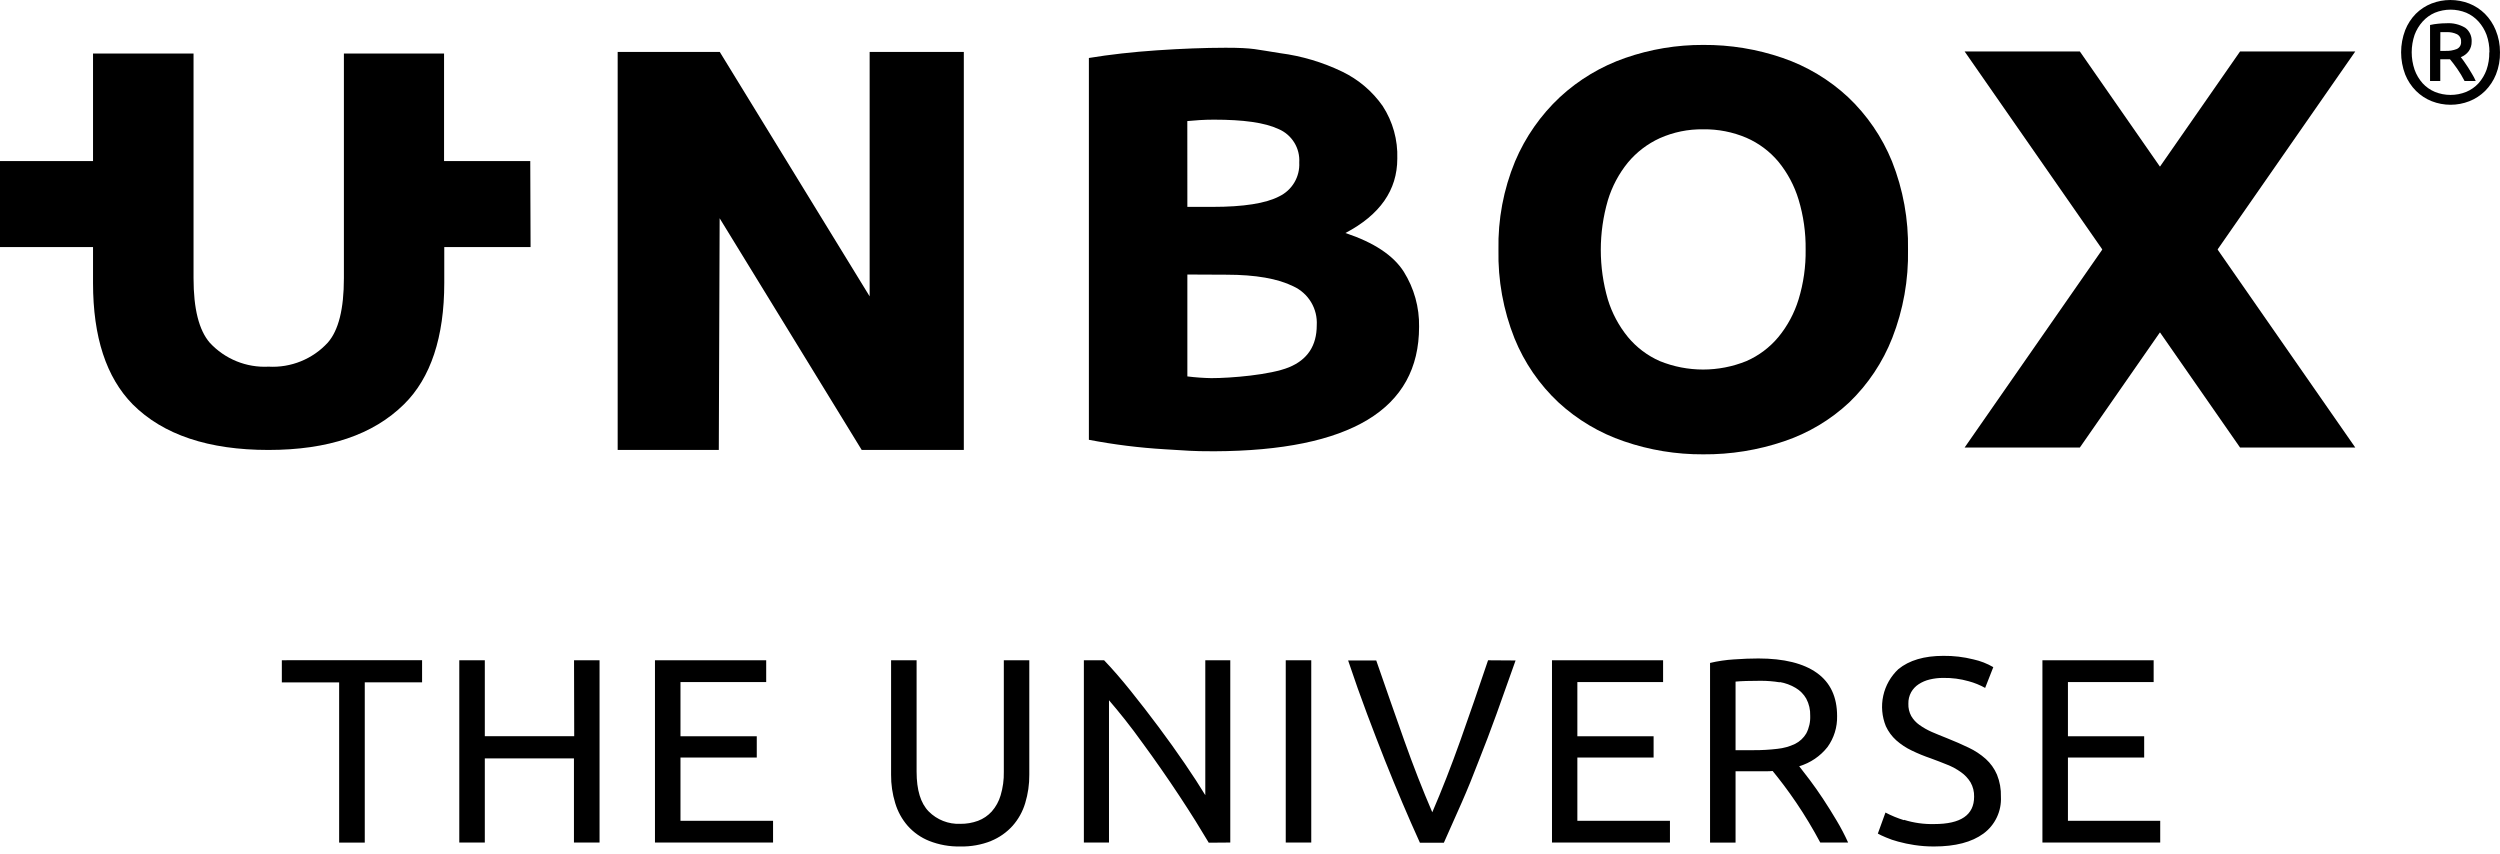 <svg width="161" height="55" viewBox="0 0 161 55" fill="none" xmlns="http://www.w3.org/2000/svg">
<path d="M78.206 29.062C76.62 29.062 76.597 29.02 75.025 28.934C73.38 28.837 71.743 28.633 70.124 28.323V3.734C71.455 3.514 72.915 3.349 74.503 3.241C76.091 3.133 77.566 3.077 78.928 3.075C80.762 3.075 80.896 3.192 82.442 3.424C83.829 3.605 85.177 4.006 86.436 4.613C87.481 5.116 88.379 5.878 89.044 6.827C89.698 7.832 90.026 9.015 89.986 10.213C89.986 12.239 88.872 13.836 86.645 15.006C88.482 15.617 89.734 16.447 90.402 17.497C91.068 18.559 91.411 19.792 91.389 21.046C91.389 23.708 90.283 25.705 88.071 27.037C85.859 28.368 82.571 29.043 78.206 29.062ZM76.466 13.323H78.081C80.083 13.323 81.516 13.098 82.38 12.647C82.786 12.452 83.126 12.141 83.356 11.753C83.586 11.365 83.696 10.918 83.672 10.467C83.701 10.014 83.588 9.562 83.348 9.176C83.109 8.79 82.756 8.487 82.337 8.31C81.447 7.894 80.069 7.706 78.175 7.706C77.536 7.706 76.965 7.748 76.463 7.797L76.466 13.323ZM76.466 17.679V24.241C76.978 24.305 77.493 24.342 78.009 24.352C79.264 24.352 81.809 24.144 83.004 23.656C84.2 23.168 84.799 22.264 84.799 20.946C84.83 20.425 84.703 19.908 84.435 19.461C84.166 19.014 83.769 18.659 83.296 18.441C82.295 17.943 80.863 17.693 78.999 17.691L76.466 17.679Z" fill="black"/>
<path d="M121.846 10.396C121.208 8.828 120.241 7.414 119.011 6.251C117.798 5.124 116.363 4.265 114.797 3.729C113.154 3.164 111.427 2.881 109.69 2.893C107.983 2.886 106.287 3.168 104.675 3.729C103.111 4.27 101.677 5.129 100.461 6.251C99.218 7.414 98.234 8.825 97.571 10.393C96.826 12.196 96.462 14.134 96.501 16.085C96.461 18.036 96.812 19.977 97.534 21.79C98.169 23.356 99.136 24.764 100.37 25.919C101.585 27.037 103.02 27.889 104.584 28.42C106.226 28.986 107.953 29.27 109.69 29.259C111.459 29.273 113.217 28.989 114.891 28.42C116.454 27.896 117.886 27.042 119.09 25.916C120.303 24.747 121.248 23.33 121.863 21.762C122.571 19.95 122.915 18.017 122.876 16.073C122.912 14.131 122.562 12.201 121.846 10.396ZM112.469 23.254C110.68 23.98 108.678 23.98 106.889 23.254C106.095 22.904 105.394 22.375 104.84 21.708C104.255 20.992 103.815 20.169 103.545 19.285C102.94 17.201 102.94 14.988 103.545 12.904C103.813 12.014 104.253 11.185 104.84 10.464C105.398 9.796 106.099 9.26 106.892 8.898C107.771 8.507 108.725 8.312 109.687 8.328C110.642 8.313 111.59 8.499 112.469 8.873C113.268 9.221 113.975 9.75 114.534 10.419C115.121 11.139 115.562 11.968 115.83 12.858C116.145 13.901 116.297 14.986 116.283 16.076C116.299 17.16 116.146 18.24 115.83 19.277C115.56 20.161 115.12 20.984 114.534 21.699C113.977 22.371 113.269 22.904 112.469 23.254Z" fill="black"/>
<path d="M160.999 3.369C161.009 3.857 160.92 4.342 160.74 4.796C160.58 5.193 160.342 5.554 160.041 5.857C159.75 6.144 159.405 6.369 159.025 6.519C158.247 6.823 157.384 6.823 156.606 6.519C156.227 6.369 155.883 6.144 155.593 5.857C155.291 5.554 155.053 5.193 154.894 4.796C154.544 3.877 154.544 2.862 154.894 1.943C155.049 1.549 155.282 1.19 155.579 0.887C155.868 0.6 156.213 0.375 156.592 0.225C157.37 -0.075 158.233 -0.075 159.011 0.225C159.391 0.375 159.736 0.6 160.027 0.887C160.328 1.191 160.566 1.552 160.726 1.949C160.91 2.399 161.003 2.882 160.999 3.369ZM160.32 3.369C160.325 2.987 160.262 2.606 160.135 2.245C160.018 1.93 159.843 1.64 159.619 1.389C159.399 1.144 159.128 0.949 158.826 0.819C158.178 0.556 157.453 0.556 156.806 0.819C156.504 0.949 156.234 1.144 156.015 1.389C155.791 1.64 155.616 1.93 155.499 2.245C155.252 2.973 155.252 3.763 155.499 4.49C155.614 4.811 155.789 5.106 156.015 5.361C156.235 5.601 156.505 5.791 156.806 5.917C157.453 6.179 158.178 6.179 158.826 5.917C159.127 5.791 159.398 5.601 159.619 5.361C159.845 5.106 160.02 4.811 160.135 4.49C160.258 4.13 160.317 3.75 160.309 3.369H160.32ZM158.717 5.215C158.576 4.939 158.416 4.673 158.238 4.419C158.061 4.168 157.907 3.968 157.779 3.817H157.154V5.215H156.495V1.609C156.67 1.57 156.847 1.542 157.025 1.526C157.195 1.508 157.365 1.498 157.536 1.498C157.962 1.467 158.386 1.567 158.754 1.783C158.895 1.886 159.007 2.023 159.08 2.182C159.153 2.34 159.185 2.514 159.174 2.687C159.178 2.901 159.115 3.111 158.994 3.287C158.862 3.465 158.682 3.603 158.475 3.683C158.537 3.757 158.609 3.849 158.691 3.968C158.774 4.088 158.854 4.202 158.942 4.339C159.031 4.476 159.117 4.625 159.202 4.767C159.288 4.91 159.368 5.053 159.436 5.215H158.717ZM157.154 3.278H157.507C157.746 3.286 157.984 3.246 158.206 3.161C158.299 3.123 158.377 3.055 158.429 2.969C158.48 2.883 158.502 2.782 158.492 2.682C158.5 2.585 158.479 2.487 158.432 2.402C158.384 2.317 158.313 2.247 158.226 2.202C158.027 2.109 157.808 2.063 157.587 2.068H157.373C157.299 2.068 157.228 2.068 157.159 2.068L157.154 3.278Z" fill="black"/>
<path d="M56.005 3.344V19.086L46.354 3.346H45.118L45.116 3.344H39.778V28.977H46.291L46.345 14.056L55.494 28.977H62.07V3.344H56.005Z" fill="black"/>
<path d="M151.679 28.82H144.259L126.522 3.315H133.943L151.679 28.82Z" fill="black"/>
<path d="M126.522 28.82H133.943L151.679 3.315H144.259L126.522 28.82Z" fill="black"/>
<path d="M28.597 10.373V3.449H22.147V17.91C22.147 19.907 21.802 21.277 21.108 22.067C20.627 22.59 20.036 23 19.377 23.267C18.719 23.534 18.009 23.653 17.3 23.613C16.593 23.651 15.886 23.532 15.23 23.264C14.574 22.997 13.985 22.588 13.505 22.067C12.812 21.26 12.464 19.893 12.464 17.91V3.449H5.991V10.373H0V15.913H5.991V18.224C5.991 21.716 6.847 24.304 8.539 26.033C10.513 28.012 13.451 28.977 17.288 28.977C21.126 28.977 24.027 28.007 26.027 26.027C27.738 24.338 28.611 21.71 28.611 18.221V15.913H34.169L34.149 10.373H28.597Z" fill="black"/>
<path d="M139.118 54.259V52.858H133.175V48.787H138.085V47.415H133.175V43.926H138.695V42.522H131.532V54.259H139.118ZM122.611 52.818C122.201 52.691 121.804 52.527 121.424 52.328L120.933 53.683C121.056 53.751 121.219 53.834 121.45 53.928C121.705 54.038 121.968 54.129 122.237 54.199C122.58 54.293 122.927 54.366 123.278 54.419C123.701 54.484 124.129 54.515 124.557 54.513C125.922 54.513 126.981 54.236 127.735 53.683C128.104 53.411 128.399 53.053 128.595 52.639C128.792 52.225 128.882 51.769 128.859 51.312C128.874 50.824 128.788 50.338 128.605 49.886C128.44 49.502 128.195 49.159 127.886 48.878C127.556 48.584 127.185 48.339 126.785 48.151C126.362 47.946 125.895 47.743 125.387 47.54C125.024 47.404 124.696 47.255 124.397 47.133C124.12 47.01 123.856 46.86 123.609 46.685C123.396 46.534 123.217 46.34 123.084 46.114C122.952 45.87 122.888 45.595 122.899 45.318C122.892 45.061 122.953 44.807 123.076 44.582C123.193 44.374 123.358 44.197 123.558 44.066C123.775 43.923 124.016 43.82 124.268 43.76C124.557 43.69 124.853 43.655 125.15 43.658C125.702 43.648 126.253 43.72 126.785 43.872C127.154 43.971 127.509 44.116 127.843 44.302L128.368 42.964C127.971 42.732 127.539 42.564 127.09 42.465C126.456 42.306 125.804 42.229 125.15 42.237C123.919 42.237 122.954 42.522 122.254 43.093C121.764 43.553 121.425 44.15 121.281 44.807C121.138 45.463 121.196 46.148 121.45 46.77C121.609 47.114 121.836 47.421 122.117 47.675C122.418 47.941 122.755 48.164 123.119 48.336C123.514 48.528 123.921 48.694 124.337 48.836C124.711 48.973 125.061 49.107 125.395 49.244C125.711 49.367 126.01 49.529 126.285 49.726C126.535 49.901 126.745 50.125 126.904 50.385C127.063 50.666 127.142 50.986 127.133 51.309C127.133 52.484 126.277 53.071 124.565 53.069C123.906 53.086 123.249 52.994 122.619 52.798L122.611 52.818ZM114.614 43.923C114.976 43.986 115.322 44.113 115.638 44.3C115.923 44.467 116.159 44.706 116.323 44.993C116.503 45.331 116.59 45.711 116.577 46.094C116.594 46.49 116.507 46.884 116.323 47.235C116.153 47.523 115.903 47.756 115.604 47.906C115.245 48.077 114.859 48.185 114.463 48.225C113.957 48.285 113.449 48.314 112.94 48.311H111.77V43.895C112.144 43.86 112.677 43.843 113.379 43.843C113.796 43.842 114.212 43.875 114.623 43.943L114.614 43.923ZM117.69 48.111C118.109 47.531 118.327 46.83 118.309 46.114C118.309 44.883 117.876 43.958 117.011 43.338C116.145 42.718 114.889 42.407 113.242 42.405C112.768 42.405 112.246 42.425 111.676 42.465C111.154 42.497 110.636 42.573 110.127 42.693V54.262H111.77V49.669H113.71C113.861 49.669 114.012 49.669 114.158 49.652C114.373 49.912 114.612 50.217 114.877 50.567C115.141 50.917 115.409 51.293 115.681 51.694C115.953 52.094 116.221 52.514 116.486 52.955C116.751 53.395 116.996 53.831 117.225 54.259H119.019C118.801 53.777 118.555 53.307 118.283 52.852C117.996 52.367 117.705 51.901 117.41 51.455C117.115 51.008 116.83 50.602 116.554 50.236C116.269 49.868 116.049 49.575 115.869 49.346C116.589 49.132 117.225 48.7 117.69 48.111ZM107.545 54.259V52.858H101.582V48.787H106.492V47.415H101.582V43.926H107.103V42.522H99.948V54.259H107.545ZM95.831 42.522C95.232 44.306 94.638 46.025 94.051 47.677C93.463 49.33 92.859 50.874 92.239 52.31C91.617 50.867 91.013 49.32 90.427 47.669C89.842 46.018 89.243 44.306 88.63 42.534H86.819C87.235 43.776 87.642 44.924 88.04 45.98C88.437 47.035 88.823 48.038 89.198 48.987C89.578 49.938 89.951 50.844 90.316 51.706C90.681 52.567 91.057 53.423 91.443 54.273H92.984C93.364 53.425 93.745 52.569 94.125 51.706C94.505 50.842 94.875 49.936 95.235 48.987C95.615 48.036 95.995 47.034 96.376 45.98C96.756 44.926 97.165 43.778 97.603 42.534L95.831 42.522ZM82.802 54.259H84.445V42.522H82.802V54.259ZM79.23 54.259V42.522H77.621V51.209C77.259 50.613 76.817 49.928 76.291 49.161C75.767 48.393 75.207 47.612 74.614 46.816C74.021 46.02 73.421 45.247 72.817 44.494C72.212 43.74 71.647 43.087 71.105 42.522H69.801V54.259H71.419V45.096C71.733 45.459 72.077 45.876 72.452 46.348C72.826 46.82 73.207 47.325 73.593 47.866C73.986 48.402 74.386 48.958 74.785 49.535C75.185 50.111 75.573 50.676 75.946 51.246C76.32 51.817 76.665 52.345 76.988 52.864C77.31 53.383 77.595 53.854 77.844 54.27L79.23 54.259ZM63.825 54.156C64.354 53.94 64.828 53.608 65.211 53.183C65.586 52.76 65.863 52.259 66.024 51.717C66.204 51.124 66.293 50.508 66.287 49.888V42.522H64.646V49.703C64.657 50.215 64.587 50.727 64.441 51.218C64.329 51.602 64.134 51.958 63.87 52.259C63.626 52.527 63.322 52.734 62.983 52.861C62.617 52.995 62.231 53.06 61.842 53.055C61.466 53.071 61.092 53.008 60.742 52.871C60.392 52.734 60.075 52.526 59.81 52.259C59.288 51.728 59.029 50.878 59.029 49.691V42.522H57.386V49.888C57.38 50.508 57.47 51.125 57.651 51.717C57.811 52.258 58.085 52.758 58.455 53.183C58.836 53.611 59.31 53.944 59.842 54.156C60.477 54.406 61.156 54.528 61.839 54.513C62.522 54.529 63.201 54.408 63.836 54.156H63.825ZM49.785 54.259V52.858H43.823V48.787H48.736V47.415H43.823V43.926H49.343V42.522H42.18V54.259H49.785ZM36.979 47.412H31.222V42.522H29.578V54.259H31.222V48.839H36.962V54.259H38.611V42.522H36.968L36.979 47.412ZM18.15 42.519V43.946H21.841V54.262H23.491V43.943H27.182V42.517L18.15 42.519Z" fill="black"/>
</svg>
